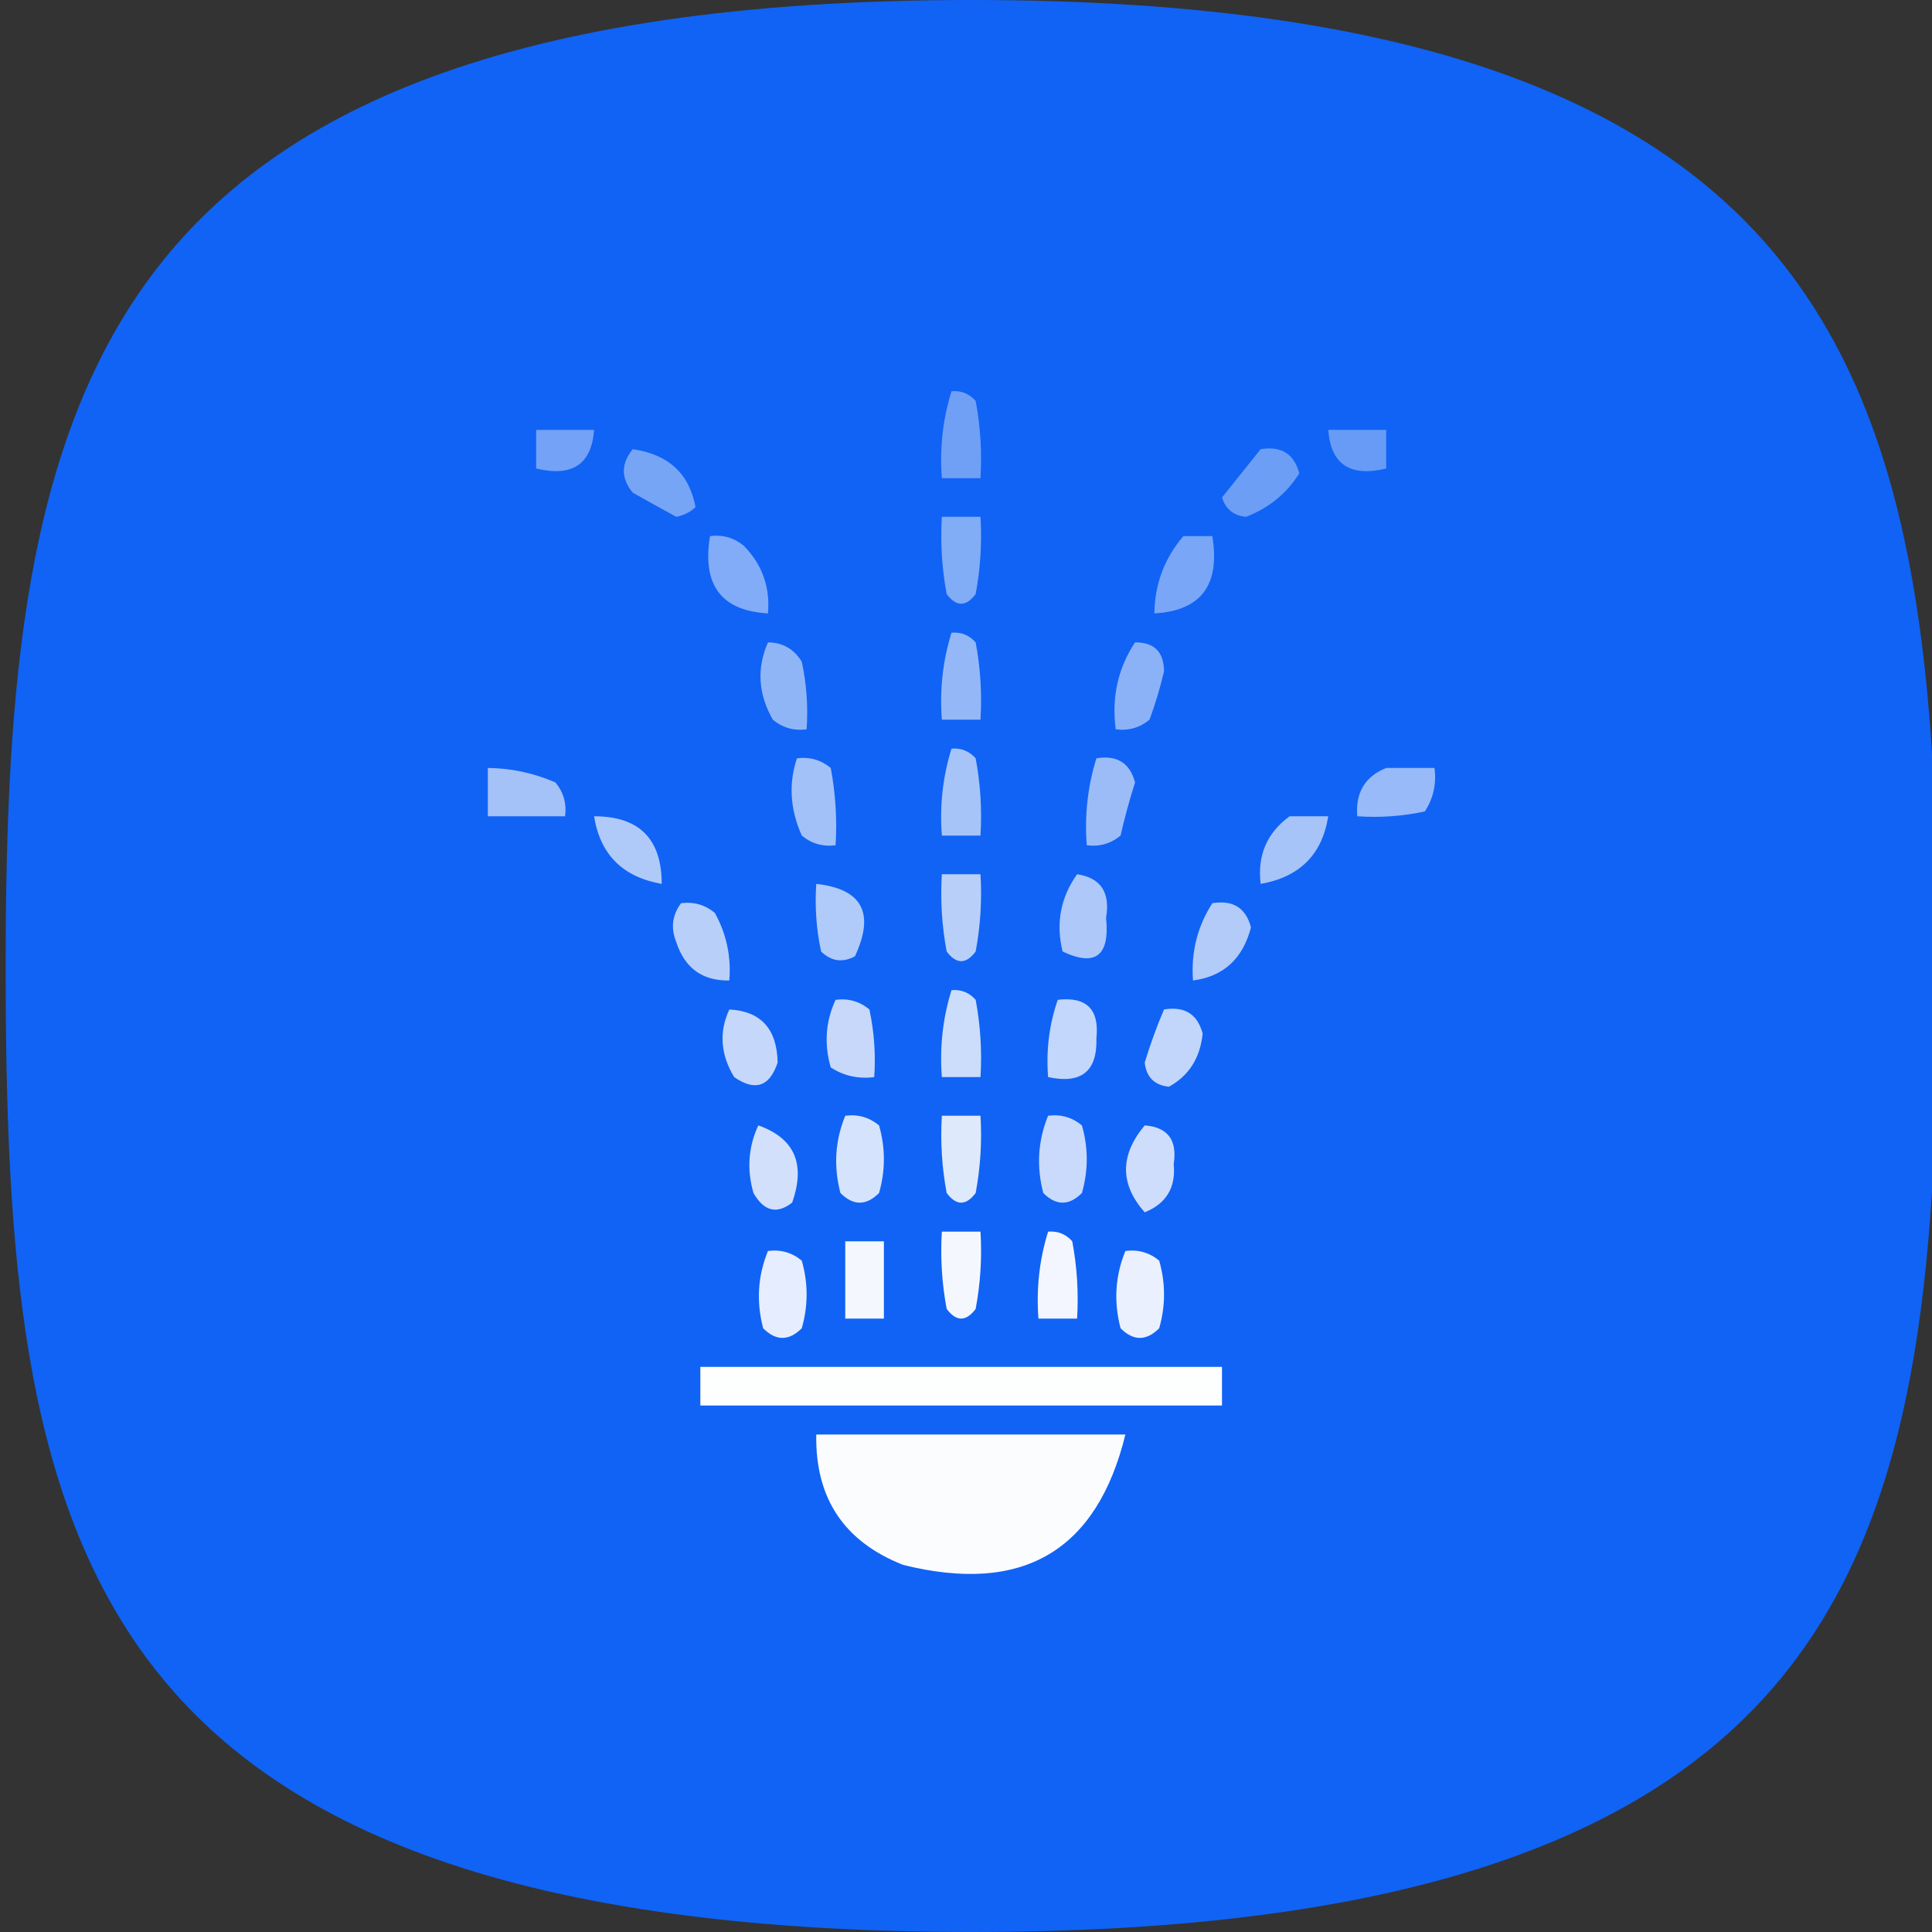 <svg width="1024" height="1024" viewBox="0 0 1024 1024" fill="none" xmlns="http://www.w3.org/2000/svg">
<rect x="0" y="0" width="1024" height="1024" fill="#333333" stroke="none"/>
<g clip-path="url(#clip0_4_3021)">
<path d="M1027 512C1027 662.896 1018.35 788.442 953.25 877.53C889.957 964.148 766.574 1024 515 1024C263.427 1024 140.044 964.148 76.749 877.53C11.652 788.442 3 662.896 3 512C3 361.57 13.696 235.816 79.831 146.641C144.275 59.748 267.922 0 515 0C762.077 0 885.726 59.748 950.168 146.641C1016.3 235.816 1027 361.57 1027 512Z" fill="#1063F5"/>
<path fill-rule="evenodd" clip-rule="evenodd" d="M704 227.84C714.24 227.84 724.48 227.84 734.72 227.84C734.72 234.666 734.72 241.493 734.72 248.32C715.566 252.936 705.326 246.109 704 227.84Z" fill="#679BF6"/>
<path fill-rule="evenodd" clip-rule="evenodd" d="M504.32 207.36C509.419 206.921 513.685 208.628 517.12 212.48C519.665 226.027 520.52 239.681 519.68 253.44C512.855 253.44 506.027 253.44 499.2 253.44C497.992 237.524 499.699 222.164 504.32 207.36Z" fill="#6FA0F6"/>
<path fill-rule="evenodd" clip-rule="evenodd" d="M284.16 227.84C294.4 227.84 304.64 227.84 314.88 227.84C313.553 246.109 303.313 252.936 284.16 248.32C284.16 241.493 284.16 234.666 284.16 227.84Z" fill="#73A2F6"/>
<path fill-rule="evenodd" clip-rule="evenodd" d="M335.36 238.08C354.275 240.806 365.368 251.046 368.64 268.8C365.766 271.472 362.353 273.179 358.4 273.92C350.771 269.738 343.091 265.471 335.36 261.12C329.073 253.49 329.073 245.81 335.36 238.08Z" fill="#76A5F6"/>
<path fill-rule="evenodd" clip-rule="evenodd" d="M668.16 238.08C679.091 236.273 685.916 240.539 688.64 250.88C682.015 261.509 672.63 269.189 660.48 273.92C653.926 273.339 649.661 269.926 647.68 263.68C654.628 255.05 661.453 246.516 668.16 238.08Z" fill="#6C9EF6"/>
<path fill-rule="evenodd" clip-rule="evenodd" d="M627.2 284.16C632.32 284.16 637.44 284.16 642.56 284.16C646.82 310.068 636.58 323.721 611.84 325.12C612.04 309.58 617.16 295.927 627.2 284.16Z" fill="#79A6F6"/>
<path fill-rule="evenodd" clip-rule="evenodd" d="M499.2 273.92C506.026 273.92 512.855 273.92 519.68 273.92C520.519 287.679 519.664 301.332 517.12 314.88C512 321.706 506.88 321.706 501.76 314.88C499.213 301.332 498.36 287.679 499.2 273.92Z" fill="#81ACF6"/>
<path fill-rule="evenodd" clip-rule="evenodd" d="M376.32 284.16C383.089 283.29 389.062 284.997 394.24 289.28C403.982 299.218 408.249 311.164 407.04 325.12C382.302 323.721 372.062 310.068 376.32 284.16Z" fill="#82ACF7"/>
<path fill-rule="evenodd" clip-rule="evenodd" d="M407.04 340.48C414.809 340.534 420.782 343.947 424.96 350.72C427.502 362.546 428.356 374.493 427.52 386.56C420.751 387.43 414.778 385.723 409.6 381.44C401.853 367.802 401 354.148 407.04 340.48Z" fill="#90B5F7"/>
<path fill-rule="evenodd" clip-rule="evenodd" d="M504.32 335.36C509.419 334.921 513.685 336.628 517.12 340.48C519.665 354.027 520.52 367.681 519.68 381.44C512.855 381.44 506.027 381.44 499.2 381.44C497.992 365.524 499.699 350.164 504.32 335.36Z" fill="#94B8F7"/>
<path fill-rule="evenodd" clip-rule="evenodd" d="M601.6 340.48C611.758 340.398 616.878 345.518 616.96 355.84C614.917 364.527 612.357 373.06 609.28 381.44C604.104 385.723 598.129 387.43 591.36 386.56C589.133 369.472 592.548 354.112 601.6 340.48Z" fill="#8BB2F7"/>
<path fill-rule="evenodd" clip-rule="evenodd" d="M258.56 407.04C270.985 407.158 282.931 409.718 294.4 414.72C298.683 419.898 300.39 425.871 299.52 432.64C285.867 432.64 272.214 432.64 258.56 432.64C258.56 424.107 258.56 415.574 258.56 407.04Z" fill="#A4C1F8"/>
<path fill-rule="evenodd" clip-rule="evenodd" d="M422.4 401.92C429.169 401.05 435.142 402.757 440.32 407.04C442.867 420.588 443.72 434.241 442.88 448C436.111 448.871 430.138 447.164 424.96 442.88C418.752 428.974 417.899 415.32 422.4 401.92Z" fill="#A2C1F8"/>
<path fill-rule="evenodd" clip-rule="evenodd" d="M504.32 396.8C509.419 396.361 513.685 398.068 517.12 401.92C519.665 415.467 520.52 429.121 519.68 442.88C512.855 442.88 506.027 442.88 499.2 442.88C497.992 426.964 499.699 411.604 504.32 396.8Z" fill="#A6C4F8"/>
<path fill-rule="evenodd" clip-rule="evenodd" d="M734.72 407.04C743.255 407.04 751.785 407.04 760.32 407.04C761.416 415.457 759.706 423.137 755.2 430.08C743.373 432.623 731.428 433.476 719.36 432.64C718.387 420.05 723.507 411.517 734.72 407.04Z" fill="#98BAF8"/>
<path fill-rule="evenodd" clip-rule="evenodd" d="M314.88 432.64C338.773 432.64 350.72 444.587 350.72 468.48C330.036 464.863 318.089 452.917 314.88 432.64Z" fill="#AFC9F9"/>
<path fill-rule="evenodd" clip-rule="evenodd" d="M581.12 401.92C592.051 400.113 598.876 404.379 601.6 414.72C598.641 423.994 596.081 433.381 593.92 442.88C588.744 447.163 582.769 448.87 576 448C574.792 432.084 576.497 416.724 581.12 401.92Z" fill="#9CBCF8"/>
<path fill-rule="evenodd" clip-rule="evenodd" d="M683.52 432.64C690.345 432.64 697.175 432.64 704 432.64C700.79 452.917 688.845 464.863 668.16 468.48C666.368 453.359 671.488 441.412 683.52 432.64Z" fill="#A6C4F8"/>
<path fill-rule="evenodd" clip-rule="evenodd" d="M360.96 478.72C367.729 477.85 373.702 479.557 378.88 483.84C385.035 494.989 387.595 506.935 386.56 519.68C372.266 519.926 362.879 513.101 358.4 499.2C355.435 491.886 356.289 485.06 360.96 478.72Z" fill="#B8CFF9"/>
<path fill-rule="evenodd" clip-rule="evenodd" d="M499.2 463.36C506.026 463.36 512.855 463.36 519.68 463.36C520.519 477.119 519.664 490.772 517.12 504.32C512 511.146 506.88 511.146 501.76 504.32C499.213 490.772 498.36 477.119 499.2 463.36Z" fill="#B8D0F9"/>
<path fill-rule="evenodd" clip-rule="evenodd" d="M432.64 468.48C457.002 471.151 463.828 483.951 453.12 506.88C446.546 510.381 440.573 509.528 435.2 504.32C432.657 492.494 431.804 480.547 432.64 468.48Z" fill="#B0CAF9"/>
<path fill-rule="evenodd" clip-rule="evenodd" d="M570.88 463.36C583.424 465.276 588.544 472.956 586.24 486.4C588.314 506.592 580.634 512.563 563.2 504.32C559.524 489.436 562.084 475.782 570.88 463.36Z" fill="#ADC8F9"/>
<path fill-rule="evenodd" clip-rule="evenodd" d="M642.56 478.72C653.491 476.912 660.316 481.179 663.04 491.52C658.734 508.159 648.494 517.545 632.32 519.68C631.209 504.726 634.619 491.073 642.56 478.72Z" fill="#B2CBF9"/>
<path fill-rule="evenodd" clip-rule="evenodd" d="M386.56 535.04C403.305 535.957 411.838 545.341 412.16 563.2C407.894 576 400.214 578.56 389.12 570.88C381.873 558.884 381.02 546.934 386.56 535.04Z" fill="#C5D8FB"/>
<path fill-rule="evenodd" clip-rule="evenodd" d="M504.32 524.8C509.419 524.36 513.685 526.07 517.12 529.92C519.665 543.468 520.52 557.123 519.68 570.88C512.855 570.88 506.027 570.88 499.2 570.88C497.992 554.962 499.699 539.602 504.32 524.8Z" fill="#CCDDFB"/>
<path fill-rule="evenodd" clip-rule="evenodd" d="M442.88 529.92C449.649 529.049 455.622 530.754 460.8 535.04C463.343 546.867 464.196 558.812 463.36 570.88C454.943 571.976 447.263 570.265 440.32 565.76C436.719 553.323 437.573 541.378 442.88 529.92Z" fill="#C7D8FB"/>
<path fill-rule="evenodd" clip-rule="evenodd" d="M616.96 535.04C627.891 533.233 634.716 537.498 637.44 547.84C636.083 560.819 630.113 570.204 619.52 576C611.84 575.145 607.575 570.88 606.72 563.2C609.674 553.472 613.089 544.087 616.96 535.04Z" fill="#C2D6FB"/>
<path fill-rule="evenodd" clip-rule="evenodd" d="M560.64 529.92C575.938 528.153 582.763 534.978 581.12 550.4C581.617 567.864 573.081 574.694 555.52 570.88C554.388 556.651 556.093 542.996 560.64 529.92Z" fill="#C3D6FB"/>
<path fill-rule="evenodd" clip-rule="evenodd" d="M499.2 591.36C506.026 591.36 512.855 591.36 519.68 591.36C520.519 605.117 519.664 618.772 517.12 632.32C512 639.145 506.88 639.145 501.76 632.32C499.213 618.772 498.36 605.117 499.2 591.36Z" fill="#DEE9FC"/>
<path fill-rule="evenodd" clip-rule="evenodd" d="M555.52 591.36C562.289 590.49 568.264 592.195 573.44 596.48C576.855 608.425 576.855 620.375 573.44 632.32C566.615 639.145 559.785 639.145 552.96 632.32C549.263 618.184 550.118 604.534 555.52 591.36Z" fill="#CADAFC"/>
<path fill-rule="evenodd" clip-rule="evenodd" d="M448 591.36C454.769 590.49 460.742 592.195 465.92 596.48C469.333 608.425 469.333 620.375 465.92 632.32C459.093 639.145 452.266 639.145 445.44 632.32C441.744 618.184 442.597 604.534 448 591.36Z" fill="#D6E3FC"/>
<path fill-rule="evenodd" clip-rule="evenodd" d="M606.72 596.48C618.957 597.427 624.077 604.252 622.08 616.96C623.324 629.361 618.204 637.891 606.72 642.56C593.51 627.625 593.51 612.265 606.72 596.48Z" fill="#CEDDFC"/>
<path fill-rule="evenodd" clip-rule="evenodd" d="M401.92 596.48C421.14 603.279 427.114 616.929 419.84 637.44C411.713 643.722 404.886 642.017 399.36 632.32C395.759 619.884 396.613 607.939 401.92 596.48Z" fill="#D2E0FC"/>
<path fill-rule="evenodd" clip-rule="evenodd" d="M407.04 663.04C413.809 662.17 419.782 663.874 424.96 668.16C428.373 680.105 428.373 692.055 424.96 704C418.133 710.825 411.306 710.825 404.48 704C400.784 689.864 401.637 676.214 407.04 663.04Z" fill="#E6EDFE"/>
<path fill-rule="evenodd" clip-rule="evenodd" d="M555.52 652.8C560.62 652.36 564.884 654.07 568.32 657.92C570.865 671.468 571.72 685.123 570.88 698.88C564.055 698.88 557.225 698.88 550.4 698.88C549.192 682.962 550.897 667.602 555.52 652.8Z" fill="#F3F6FE"/>
<path fill-rule="evenodd" clip-rule="evenodd" d="M448 657.92C454.826 657.92 461.654 657.92 468.48 657.92C468.48 671.575 468.48 685.225 468.48 698.88C461.654 698.88 454.826 698.88 448 698.88C448 685.225 448 671.575 448 657.92Z" fill="#F4F8FE"/>
<path fill-rule="evenodd" clip-rule="evenodd" d="M499.2 652.8C506.026 652.8 512.855 652.8 519.68 652.8C520.519 666.557 519.664 680.212 517.12 693.76C512 700.585 506.88 700.585 501.76 693.76C499.213 680.212 498.36 666.557 499.2 652.8Z" fill="#F4F8FE"/>
<path fill-rule="evenodd" clip-rule="evenodd" d="M596.48 663.04C603.249 662.17 609.224 663.874 614.4 668.16C617.815 680.105 617.815 692.055 614.4 704C607.575 710.825 600.745 710.825 593.92 704C590.223 689.864 591.078 676.214 596.48 663.04Z" fill="#EAF0FE"/>
<path fill-rule="evenodd" clip-rule="evenodd" d="M371.2 724.48C463.36 724.48 555.52 724.48 647.68 724.48C647.68 731.305 647.68 738.135 647.68 744.96C555.52 744.96 463.36 744.96 371.2 744.96C371.2 738.135 371.2 731.305 371.2 724.48Z" fill="#FDFEFE"/>
<path fill-rule="evenodd" clip-rule="evenodd" d="M432.64 760.32C487.253 760.32 541.865 760.32 596.48 760.32C581.325 822.144 542.07 845.184 478.72 829.44C447.376 817.111 432.016 794.071 432.64 760.32Z" fill="#FBFCFE"/>
</g>
<defs>
<clipPath id="clip0_4_3021">
<rect width="1024" height="1024" fill="white"/>
</clipPath>
</defs>
</svg>
